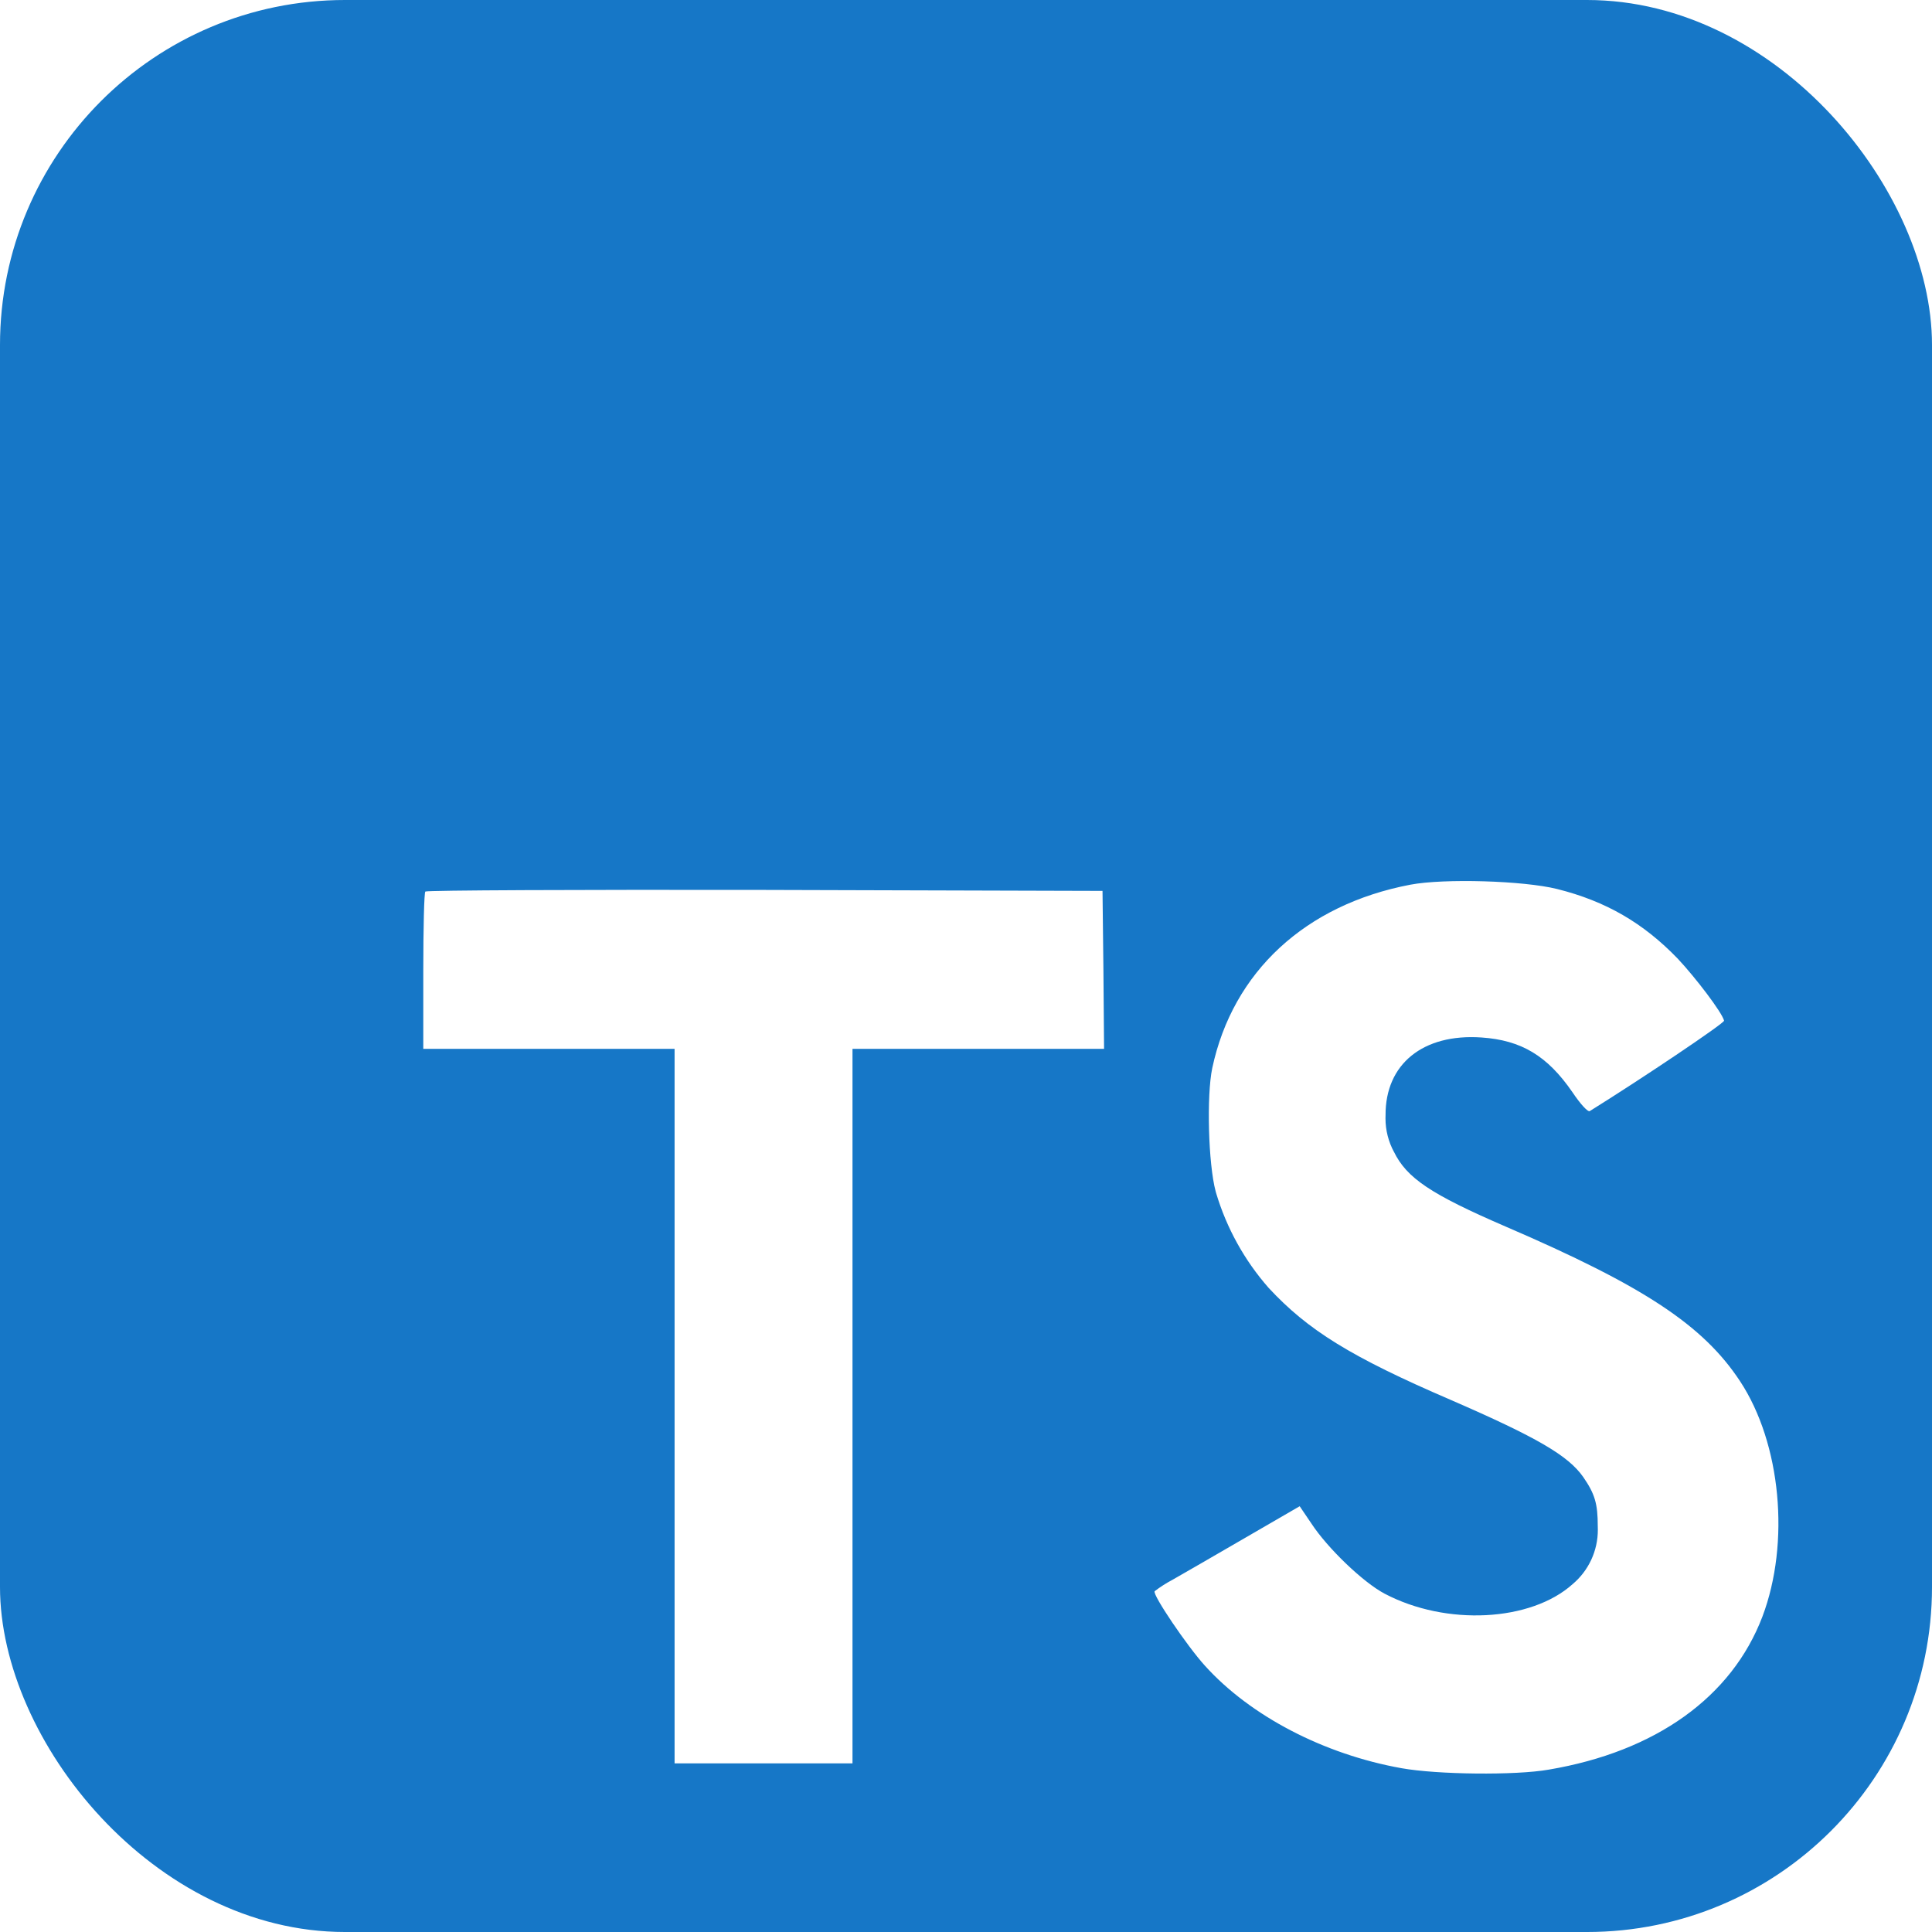 <svg width="56" height="56" viewBox="0 0 56 56" fill="none" xmlns="http://www.w3.org/2000/svg">
<g id="Typescript">
<g clip-path="url(#clip0_5_72)">
<path id="Vector" d="M0 28V56H56V0H0V28ZM33.98 45.794C34.232 45.652 35.173 45.108 36.062 44.592L37.672 43.659L38.01 44.158C38.481 44.877 39.51 45.864 40.133 46.193C41.921 47.136 44.373 47.003 45.582 45.918C45.812 45.725 45.996 45.484 46.123 45.212C46.249 44.939 46.315 44.643 46.314 44.343L46.312 44.233V44.238C46.312 43.589 46.23 43.304 45.892 42.814C45.458 42.194 44.569 41.671 42.044 40.574C39.156 39.331 37.912 38.558 36.773 37.331C36.073 36.535 35.554 35.598 35.25 34.582L35.236 34.531C35.023 33.74 34.97 31.757 35.138 30.959C35.733 28.166 37.84 26.222 40.88 25.643C41.867 25.457 44.161 25.527 45.129 25.767C46.552 26.122 47.635 26.756 48.631 27.788C49.147 28.338 49.912 29.342 49.973 29.584C49.992 29.654 47.556 31.288 46.081 32.205C46.027 32.24 45.813 32.009 45.575 31.654C44.851 30.604 44.098 30.151 42.943 30.072C41.244 29.955 40.152 30.844 40.161 32.328L40.159 32.415C40.159 32.767 40.248 33.098 40.404 33.388L40.399 33.376C40.773 34.148 41.468 34.613 43.643 35.553C47.654 37.28 49.369 38.416 50.435 40.033C51.625 41.837 51.893 44.718 51.084 46.86C50.197 49.189 47.992 50.771 44.889 51.294C43.93 51.464 41.655 51.438 40.623 51.252C38.374 50.85 36.241 49.74 34.925 48.281C34.41 47.714 33.404 46.228 33.467 46.123C33.629 45.999 33.8 45.889 33.98 45.794ZM12.269 28.152C12.269 26.906 12.294 25.865 12.329 25.842C12.357 25.804 16.793 25.786 22.169 25.795L31.957 25.823L31.983 28.107L32.002 30.401H24.71V51.112H19.553V30.401H12.269V28.152Z" fill="#1677C7"/>
</g>
</g>
<defs>
<clipPath id="clip0_5_72">
<rect width="56" height="56" rx="10" fill="white"/>
</clipPath>
</defs>
</svg>

